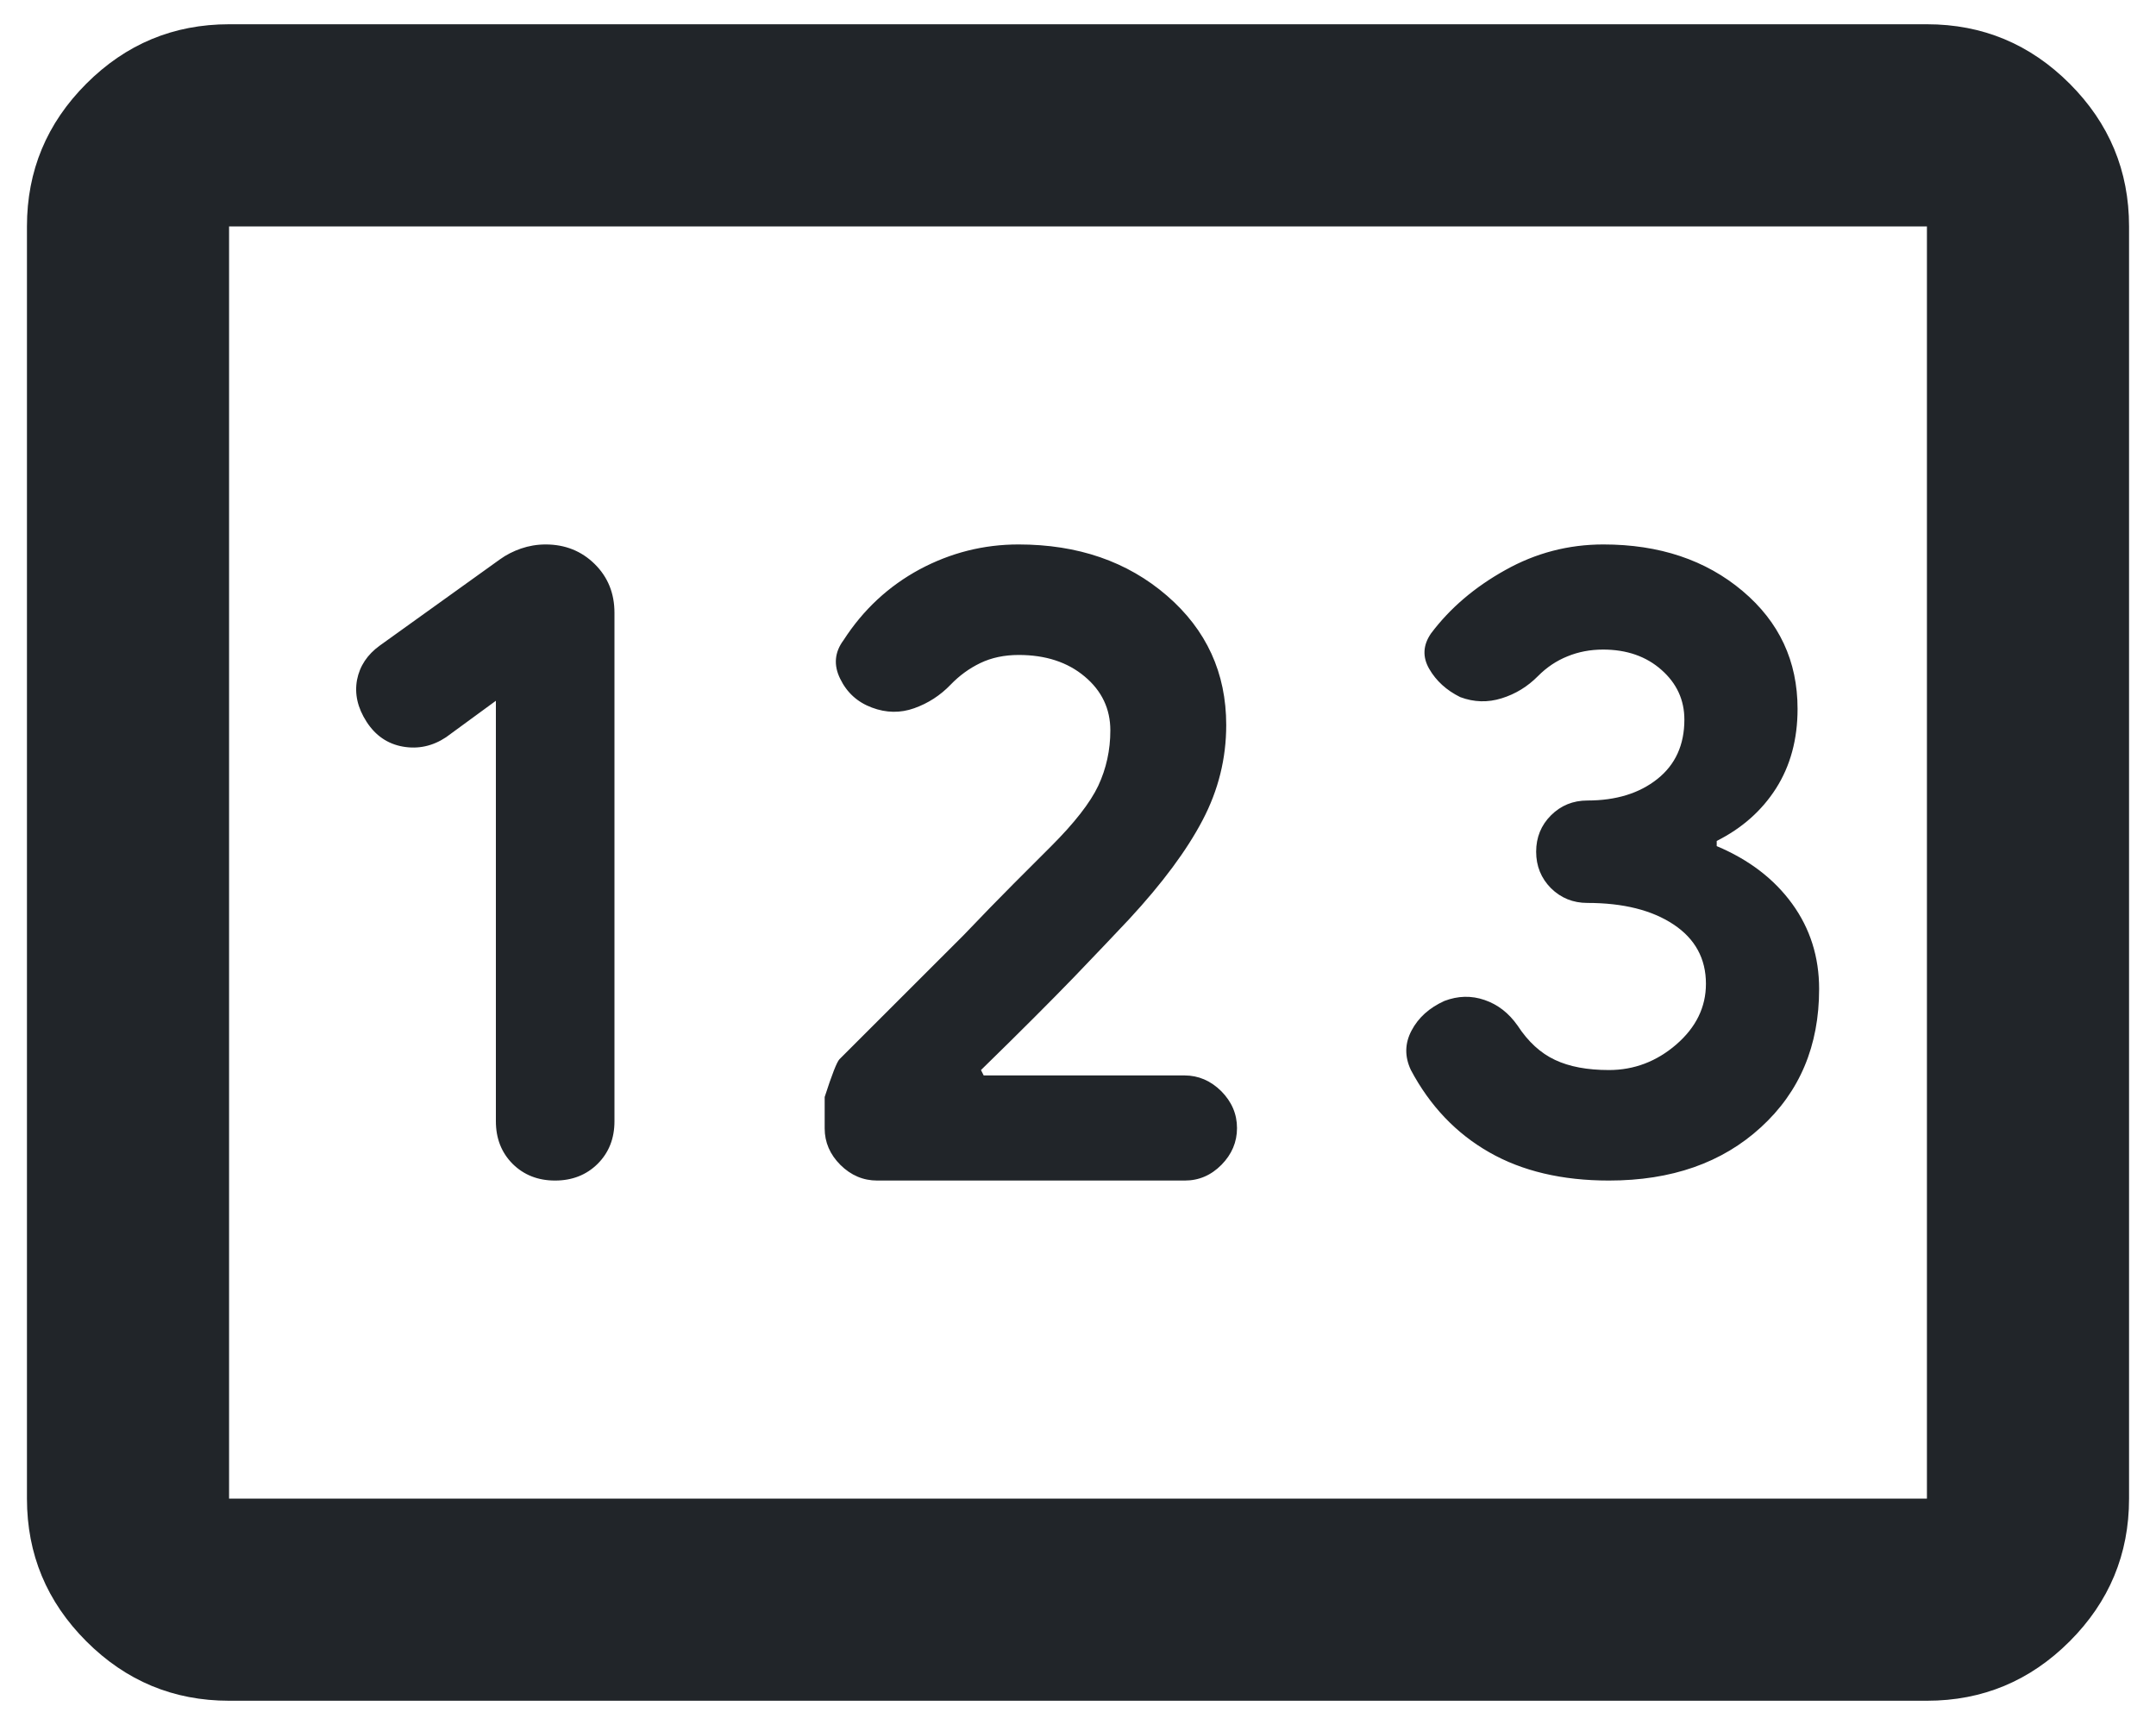 <svg width="20" height="16" viewBox="0 0 20 16" fill="none" xmlns="http://www.w3.org/2000/svg">
<path d="M2.125 15.775C1.609 15.775 1.168 15.591 0.801 15.224C0.434 14.857 0.25 14.416 0.25 13.9V2.1C0.25 1.584 0.434 1.143 0.801 0.776C1.168 0.409 1.609 0.225 2.125 0.225H17.875C18.391 0.225 18.832 0.409 19.199 0.776C19.566 1.143 19.75 1.584 19.75 2.1V13.9C19.75 14.416 19.566 14.857 19.199 15.224C18.832 15.591 18.391 15.775 17.875 15.775H2.125ZM2.125 13.9H17.875V2.1H2.125V13.9ZM5.149 10.95C5.308 10.95 5.44 10.898 5.544 10.795C5.648 10.691 5.7 10.56 5.7 10.4V5.684C5.7 5.503 5.639 5.352 5.516 5.231C5.394 5.111 5.242 5.05 5.062 5.05C4.982 5.05 4.906 5.063 4.833 5.088C4.761 5.113 4.696 5.146 4.638 5.188L3.523 5.988C3.408 6.071 3.337 6.177 3.312 6.306C3.288 6.436 3.317 6.565 3.4 6.694C3.483 6.823 3.596 6.9 3.737 6.925C3.879 6.95 4.013 6.921 4.138 6.838L4.6 6.5V10.4C4.6 10.56 4.652 10.691 4.755 10.795C4.859 10.898 4.99 10.95 5.149 10.95ZM8.137 10.95H10.991C11.122 10.95 11.235 10.901 11.331 10.804C11.427 10.706 11.475 10.593 11.475 10.463C11.475 10.333 11.426 10.219 11.329 10.121C11.231 10.024 11.117 9.975 10.988 9.975H9.125L9.1 9.925C9.467 9.567 9.754 9.279 9.963 9.063C10.171 8.846 10.342 8.667 10.475 8.525C10.783 8.192 11.01 7.886 11.156 7.607C11.302 7.329 11.375 7.035 11.375 6.725C11.375 6.242 11.192 5.842 10.825 5.525C10.458 5.208 9.999 5.05 9.448 5.05C9.124 5.05 8.819 5.127 8.531 5.281C8.244 5.436 8.008 5.654 7.825 5.938C7.742 6.049 7.731 6.169 7.794 6.296C7.856 6.424 7.954 6.513 8.088 6.563C8.221 6.613 8.352 6.615 8.481 6.569C8.61 6.523 8.723 6.45 8.819 6.35C8.899 6.267 8.99 6.2 9.094 6.15C9.198 6.1 9.317 6.075 9.45 6.075C9.7 6.075 9.904 6.142 10.062 6.275C10.221 6.408 10.3 6.575 10.3 6.775C10.3 6.958 10.262 7.129 10.188 7.288C10.113 7.446 9.967 7.633 9.75 7.85L9.4 8.2C9.267 8.333 9.113 8.492 8.938 8.675L7.787 9.825C7.763 9.85 7.717 9.967 7.65 10.175V10.466C7.65 10.595 7.699 10.708 7.796 10.805C7.894 10.902 8.008 10.95 8.137 10.95ZM14.925 10.95C15.505 10.95 15.975 10.786 16.335 10.456C16.695 10.127 16.875 9.7 16.875 9.173C16.875 8.877 16.792 8.613 16.625 8.383C16.458 8.153 16.225 7.974 15.925 7.848V7.8C16.158 7.683 16.342 7.521 16.475 7.313C16.608 7.104 16.675 6.858 16.675 6.575C16.675 6.132 16.505 5.768 16.164 5.481C15.823 5.194 15.393 5.05 14.874 5.05C14.55 5.05 14.246 5.129 13.963 5.288C13.679 5.446 13.45 5.642 13.275 5.875C13.2 5.983 13.194 6.093 13.258 6.204C13.322 6.315 13.418 6.403 13.546 6.466C13.674 6.514 13.802 6.517 13.93 6.477C14.059 6.437 14.171 6.368 14.267 6.271C14.347 6.19 14.438 6.129 14.54 6.088C14.642 6.046 14.752 6.025 14.871 6.025C15.09 6.025 15.271 6.088 15.412 6.213C15.554 6.338 15.625 6.492 15.625 6.675C15.625 6.908 15.542 7.092 15.375 7.225C15.208 7.358 14.992 7.425 14.725 7.425C14.592 7.425 14.479 7.471 14.387 7.563C14.296 7.654 14.25 7.767 14.25 7.9C14.25 8.033 14.296 8.146 14.387 8.238C14.479 8.329 14.592 8.375 14.725 8.375C15.058 8.375 15.325 8.442 15.525 8.575C15.725 8.708 15.825 8.892 15.825 9.125C15.825 9.342 15.733 9.529 15.55 9.688C15.367 9.846 15.158 9.925 14.925 9.925C14.725 9.925 14.558 9.894 14.425 9.831C14.292 9.769 14.176 9.663 14.078 9.513C13.996 9.396 13.894 9.317 13.771 9.275C13.649 9.233 13.525 9.236 13.399 9.284C13.258 9.348 13.157 9.439 13.094 9.559C13.031 9.678 13.029 9.8 13.088 9.925C13.265 10.258 13.508 10.513 13.815 10.688C14.121 10.863 14.492 10.95 14.925 10.95Z" fill="#212529"/>
</svg>
